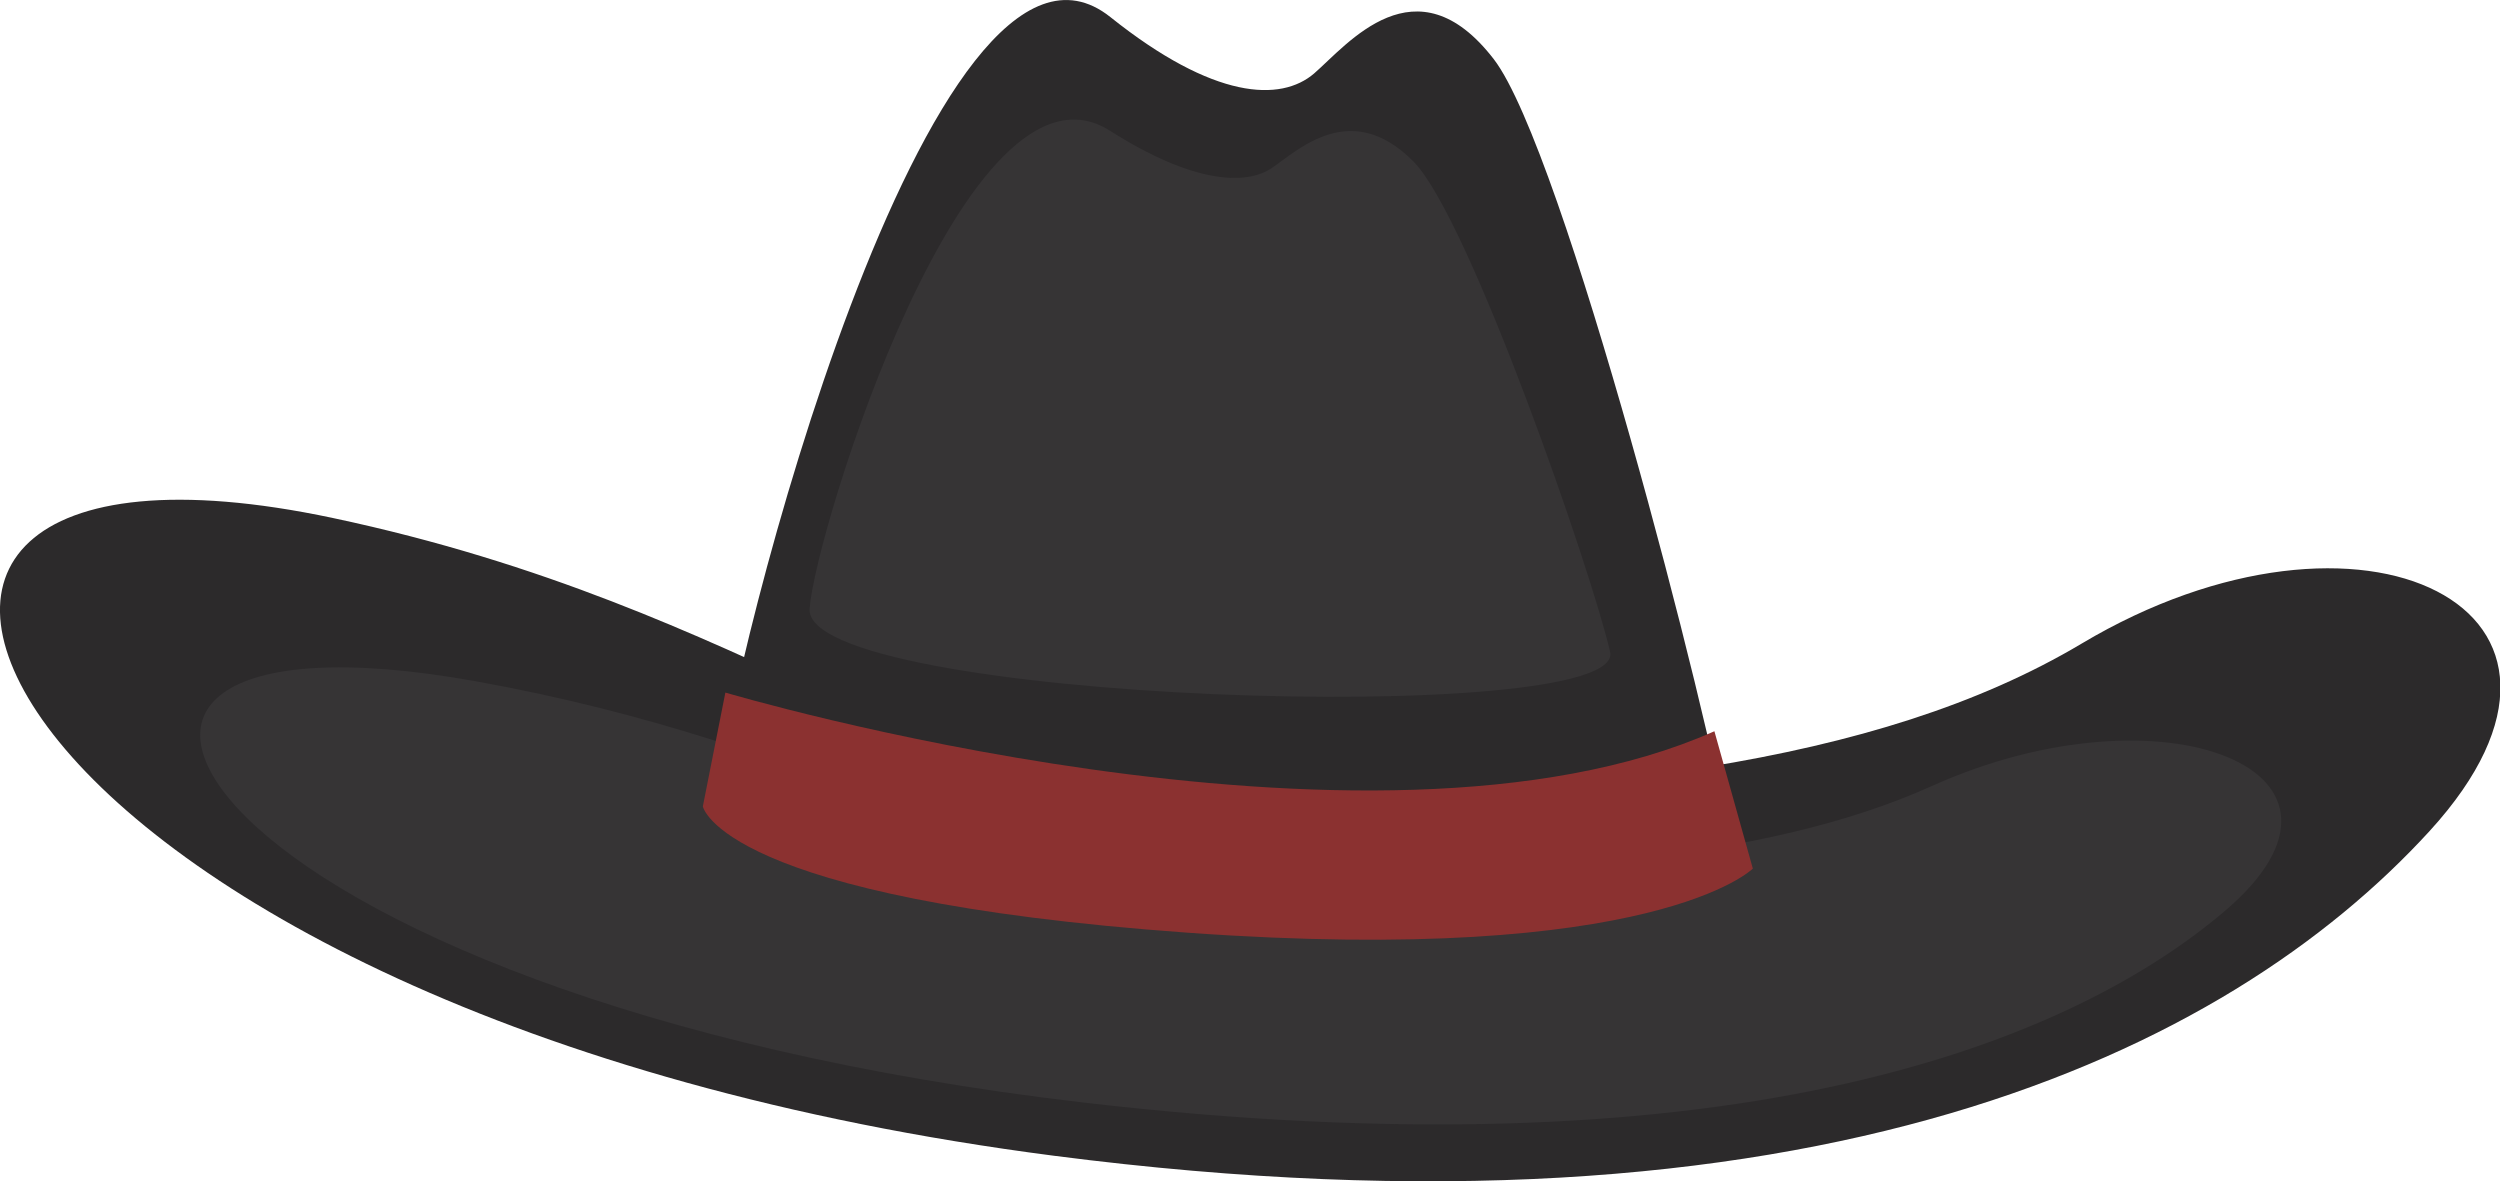 <?xml version="1.0" encoding="utf-8"?>
<!-- Generator: Adobe Illustrator 23.0.3, SVG Export Plug-In . SVG Version: 6.00 Build 0)  -->
<svg version="1.1" id="圖層_1" xmlns="http://www.w3.org/2000/svg" xmlns:xlink="http://www.w3.org/1999/xlink" x="0px" y="0px"
	 viewBox="0 0 102.12 48.25" style="enable-background:new 0 0 102.12 48.25;" xml:space="preserve">
<style type="text/css">
	.st0{fill:#2C2A2B;}
	.st1{opacity:0.6;fill:#3D3B3C;}
	.st2{fill:#8B3130;}
</style>
<g>
	<path class="st0" d="M13.6,21.16c17.3,3.67,25.11,11.86,35.06,11.68c16-0.28,27.97-1.55,36.37-6.55
		c11.44-6.82,22.51-1.43,14.22,7.65c-8.29,9.07-25.22,17.28-56.2,13.27C-1.1,41.49-11.98,15.73,13.6,21.16z"/>
	<path class="st1" d="M19.44,27.83c14.44,2.6,21.06,7.99,29.32,8.01c13.31,0.04,23.25-0.62,30.17-3.74
		c9.42-4.24,18.71-0.62,11.93,5.13c-6.77,5.74-20.75,10.81-46.58,7.81C7.49,40.75-1.91,23.98,19.44,27.83z"/>
	<path class="st0" d="M29.33,32.47C29.7,27.4,38.05-5.14,45.36,0.7c4.23,3.38,6.96,3.47,8.32,2.3c1.36-1.18,4.16-4.71,7.34-0.58
		c2.84,3.69,8.82,26.93,9.67,32.09C71.51,39.55,28.88,38.63,29.33,32.47z"/>
	<path class="st1" d="M33.07,24.86c0.23-3.14,6.42-23.23,12.27-19.52c3.38,2.15,5.54,2.24,6.6,1.53C53,6.16,55.17,4,57.74,6.6
		c2.29,2.32,7.3,16.82,8.03,20.03C66.47,29.77,32.79,28.68,33.07,24.86z"/>
	<path class="st2" d="M29.63,28.29c0,0,26.33,7.83,40.4,1.58l1.57,5.61c0,0-3.97,3.99-23.07,2.62c-19.1-1.37-19.82-5.16-19.82-5.16
		L29.63,28.29z"/>
</g>
</svg>
